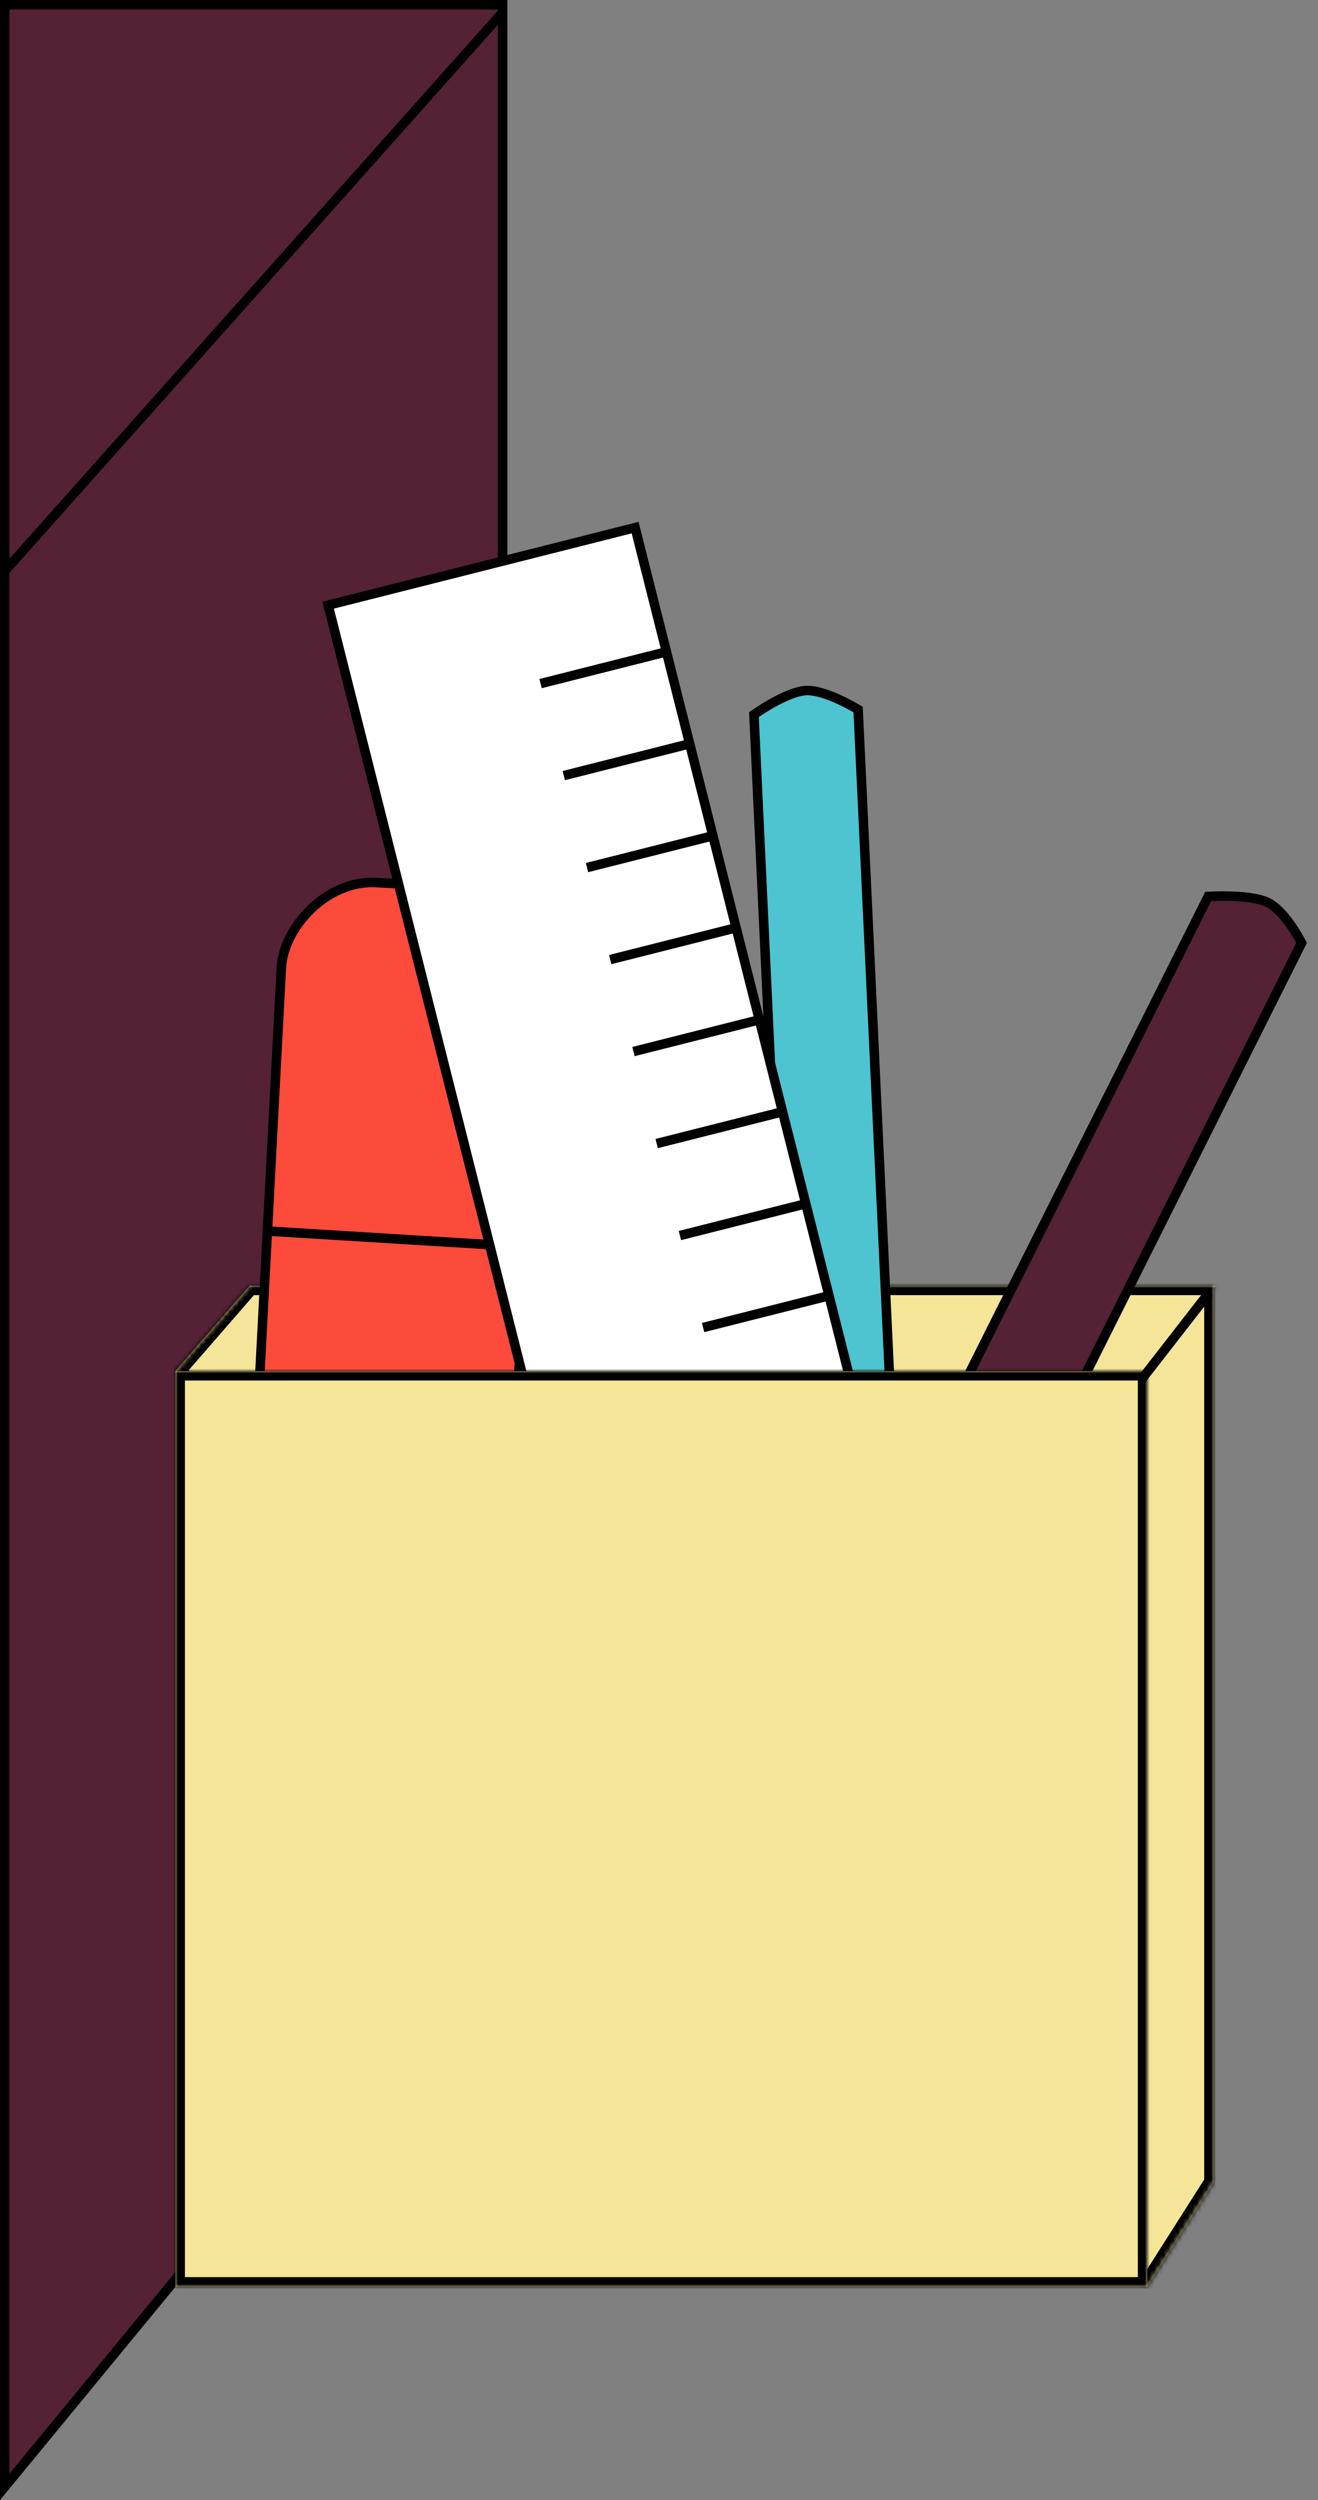 <svg width="278" height="527" viewBox="0 0 278 527" fill="none" xmlns="http://www.w3.org/2000/svg">
<rect x="0" y="0" width="278" height="527" fill="#808080" stroke="none"/>
<rect x="1" y="1" width="105" height="395" fill="#542234" stroke="black" stroke-width="2"/>
<path d="M1 524.211V120.381L106 2.624V396.641L1 524.211Z" fill="#542234" stroke="black" stroke-width="2"/>
<mask id="path-3-inside-1_23_114" fill="white">
<path fill-rule="evenodd" clip-rule="evenodd" d="M256 271H52.649L37 289L242 482L256 460V271.44L256.351 271H256Z"/>
</mask>
<path fill-rule="evenodd" clip-rule="evenodd" d="M256 271H52.649L37 289L242 482L256 460V271.44L256.351 271H256Z" fill="#F4E598"/>
<path d="M52.649 271V269H51.737L51.139 269.687L52.649 271ZM37 289L35.491 287.687L34.229 289.138L35.629 290.456L37 289ZM242 482L240.629 483.456L242.389 485.113L243.687 483.073L242 482ZM256 460L257.687 461.073L258 460.582V460H256ZM256 271.44L254.436 270.193L254 270.74V271.44H256ZM256.351 271L257.915 272.246L260.504 269H256.351V271ZM52.649 273H256V269H52.649V273ZM38.509 290.312L54.158 272.312L51.139 269.687L35.491 287.687L38.509 290.312ZM243.371 480.543L38.371 287.543L35.629 290.456L240.629 483.456L243.371 480.543ZM254.313 458.926L240.313 480.926L243.687 483.073L257.687 461.073L254.313 458.926ZM254 271.44V460H258V271.44H254ZM254.787 269.753L254.436 270.193L257.564 272.687L257.915 272.246L254.787 269.753ZM256 273H256.351V269H256V273Z" fill="black" mask="url(#path-3-inside-1_23_114)"/>
<path d="M224 273L224 294" stroke="black" stroke-width="2"/>
<path d="M180.999 149.575L189.349 326.85L167.374 327.885L159.024 150.629C159.217 150.495 159.468 150.323 159.768 150.123C160.512 149.628 161.55 148.967 162.73 148.3C165.143 146.936 167.954 145.661 170.033 145.563C172.104 145.466 174.902 146.47 177.309 147.604C178.485 148.158 179.521 148.72 180.262 149.144C180.559 149.314 180.808 149.461 180.999 149.575Z" fill="#4DC4CF" stroke="black" stroke-width="2"/>
<path d="M274.538 198.757L195.01 357.438L175.342 347.58L254.839 188.962C255.088 188.949 255.412 188.933 255.795 188.919C256.739 188.885 258.04 188.86 259.468 188.9C260.897 188.941 262.438 189.045 263.867 189.264C265.309 189.485 266.572 189.814 267.483 190.271C269.329 191.196 271.139 193.345 272.538 195.413C273.221 196.423 273.779 197.372 274.166 198.069C274.318 198.342 274.443 198.575 274.538 198.757Z" fill="#542234" stroke="black" stroke-width="2"/>
<rect x="-1.051" y="0.946" width="54.523" height="177" rx="19" transform="matrix(-0.999 -0.053 -0.053 0.999 113.821 186.923)" fill="#FC4B3B" stroke="black" stroke-width="2"/>
<path d="M56.5 259.5L105.5 262.5" stroke="black" stroke-width="2"/>
<rect x="69.214" y="127.568" width="66.777" height="224.245" transform="rotate(-14.176 69.214 127.568)" fill="white" stroke="black" stroke-width="2"/>
<path d="M114.019 144.098L140.682 137.363" stroke="black" stroke-width="2"/>
<path d="M118.917 163.489L145.58 156.754" stroke="black" stroke-width="2"/>
<path d="M123.815 182.88L150.478 176.145" stroke="black" stroke-width="2"/>
<path d="M128.713 202.271L155.376 195.536" stroke="black" stroke-width="2"/>
<path d="M133.611 221.662L160.274 214.927" stroke="black" stroke-width="2"/>
<path d="M138.509 241.053L165.172 234.318" stroke="black" stroke-width="2"/>
<path d="M143.407 260.444L170.07 253.709" stroke="black" stroke-width="2"/>
<path d="M148.305 279.834L174.968 273.1" stroke="black" stroke-width="2"/>
<path d="M153.203 299.226L179.866 292.491" stroke="black" stroke-width="2"/>
<mask id="path-20-inside-2_23_114" fill="white">
<path d="M37 289H242V482H37V289Z"/>
</mask>
<path d="M37 289H242V482H37V289Z" fill="#F4E598"/>
<path d="M37 289V287H35V289H37ZM242 289H244V287H242V289ZM242 482V484H244V482H242ZM37 482H35V484H37V482ZM37 291H242V287H37V291ZM240 289V482H244V289H240ZM242 480H37V484H242V480ZM39 482V289H35V482H39Z" fill="black" mask="url(#path-20-inside-2_23_114)"/>
<path d="M241 290.5L255 272.5" stroke="black" stroke-width="2"/>
</svg>
